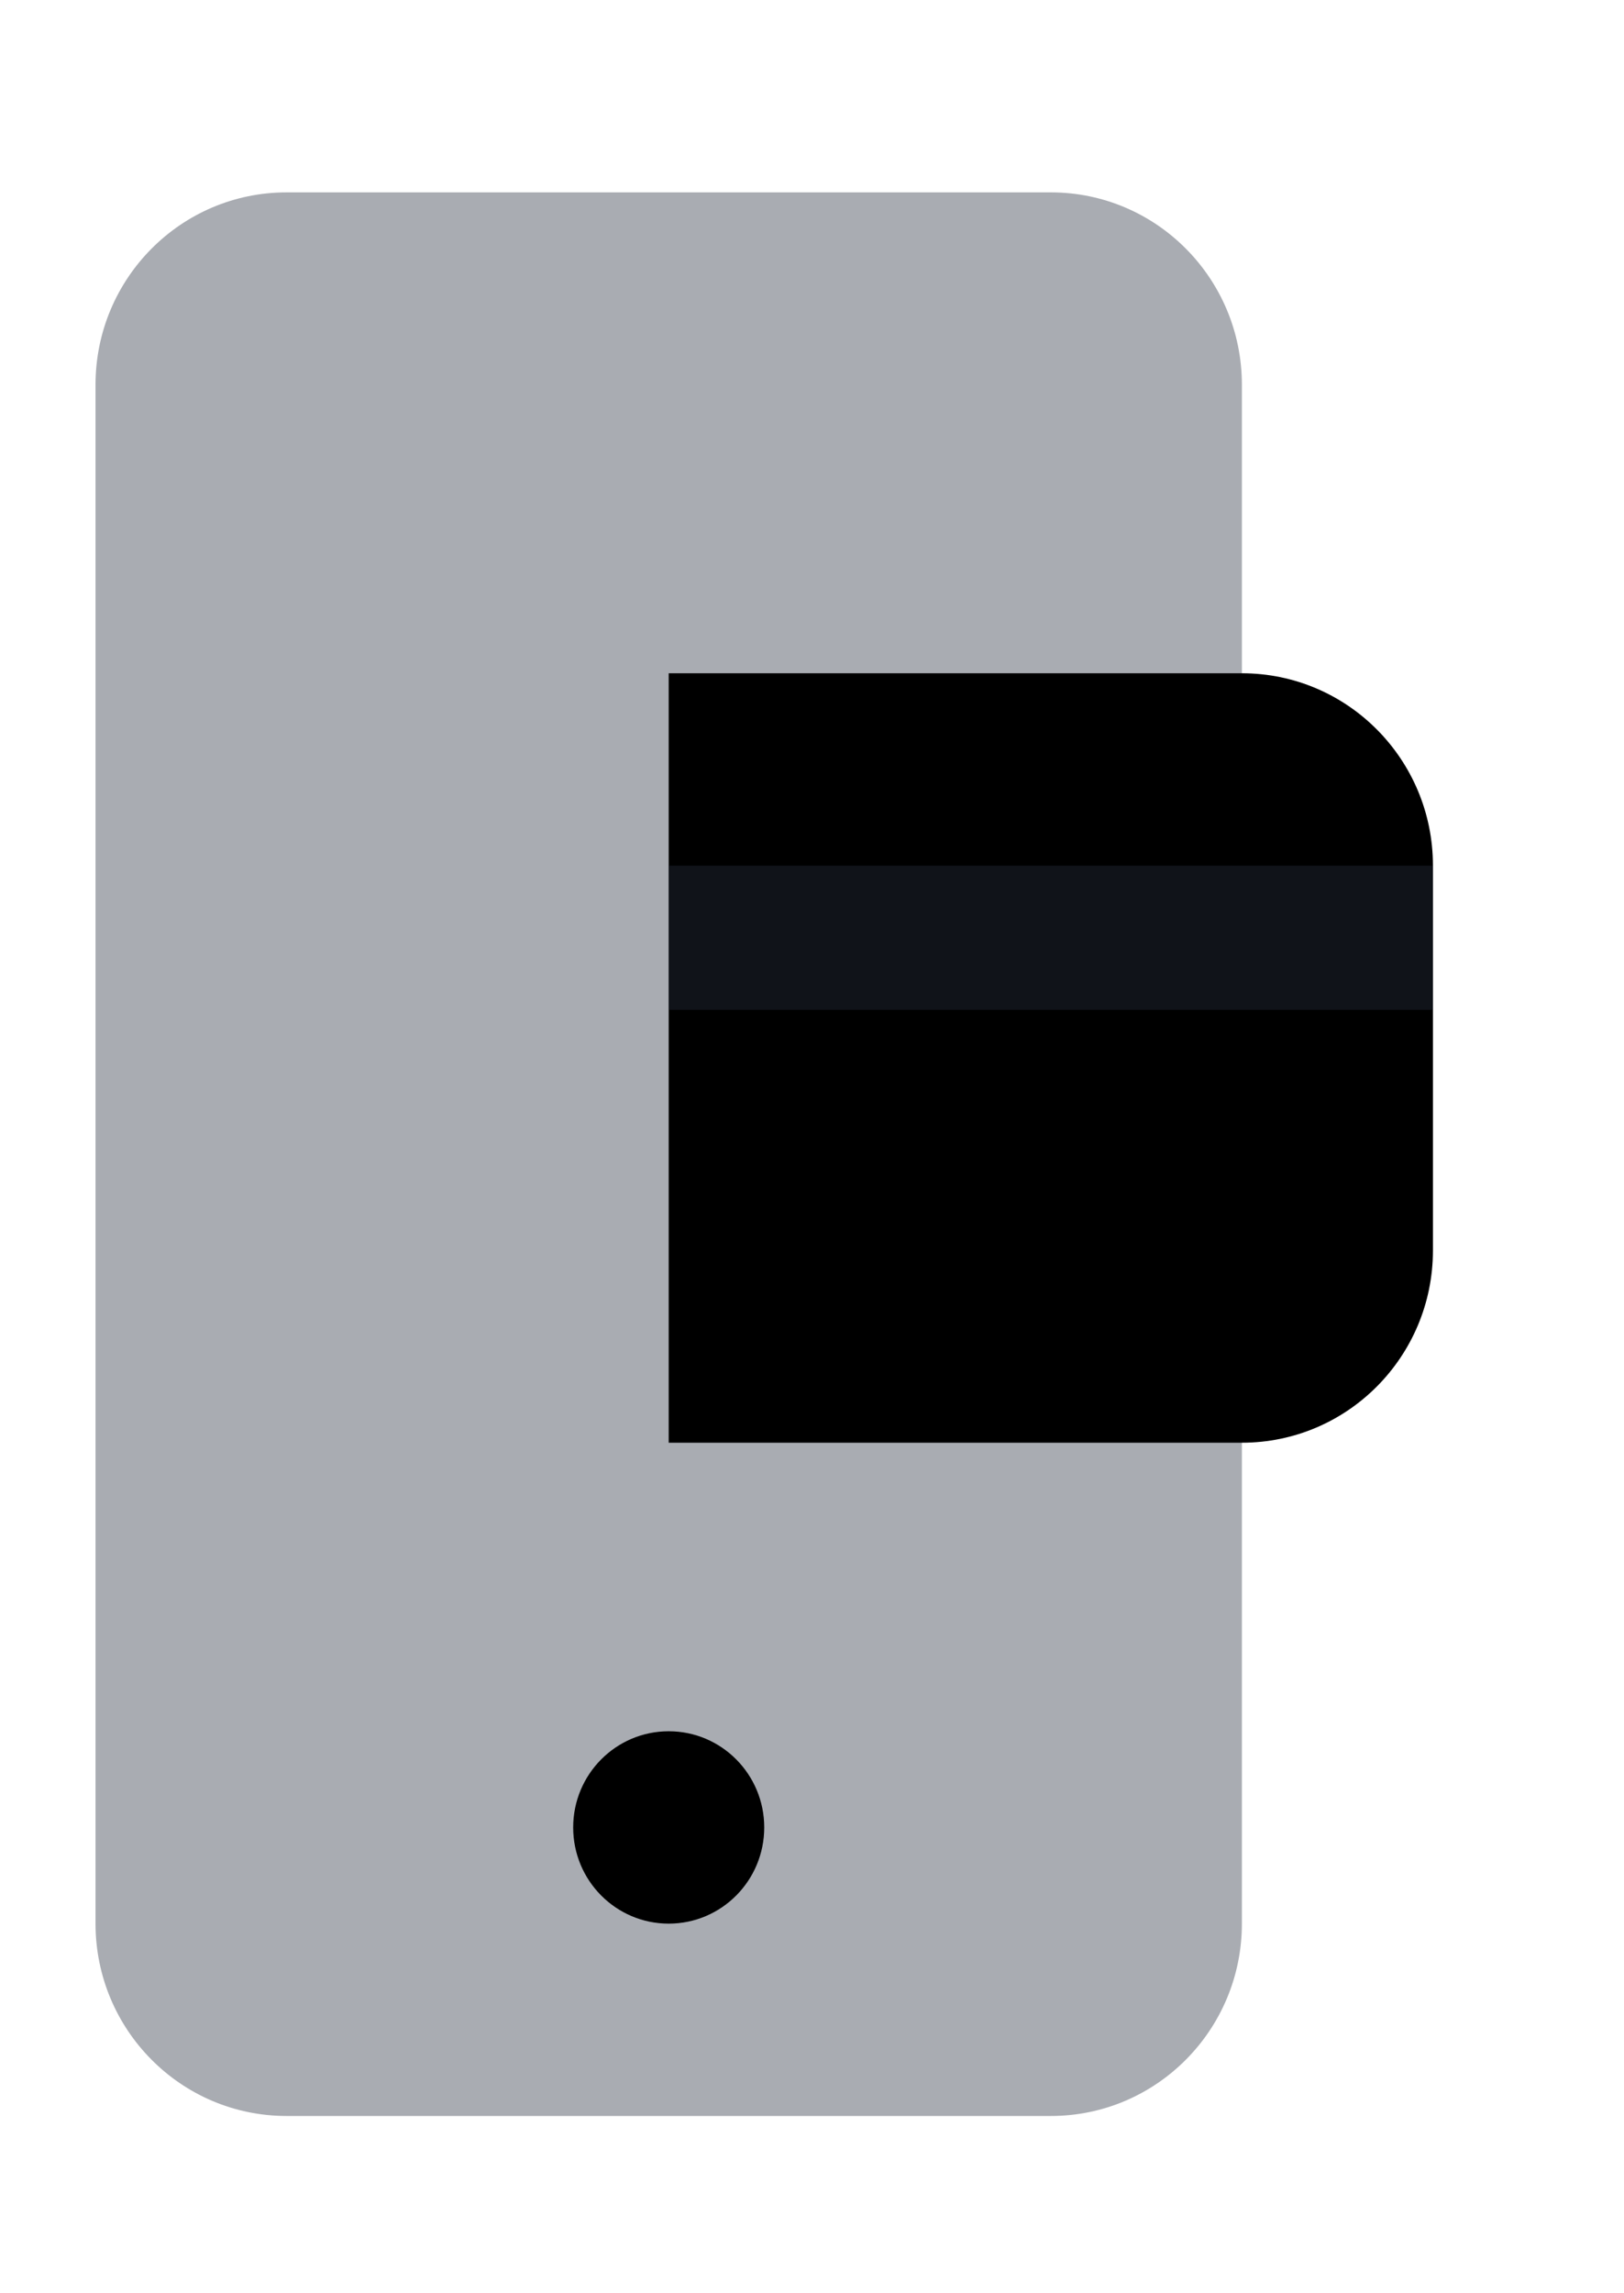 <svg width="51" height="72" viewBox="0 0 51 72" fill="none" xmlns="http://www.w3.org/2000/svg">
<path opacity="0.4" d="M33 6.04H9C5.686 6.04 3 8.744 3 12.079V60.395C3 63.73 5.686 66.434 9 66.434H33C36.314 66.434 39 63.73 39 60.395V12.079C39 8.744 36.314 6.04 33 6.04Z" fill="#28303F"/>
<path d="M21 21.138H39C42.314 21.138 45 23.842 45 27.178V39.257C45 42.592 42.314 45.296 39 45.296H21V21.138Z" fill="black"/>
<path d="M24 57.375C24 59.043 22.657 60.395 21 60.395C19.343 60.395 18 59.043 18 57.375C18 55.707 19.343 54.355 21 54.355C22.657 54.355 24 55.707 24 57.375Z" fill="black"/>
<path opacity="0.4" d="M21 31.707L45 31.707L45 27.178L21 27.178L21 31.707Z" fill="#28303F"/>
</svg>
